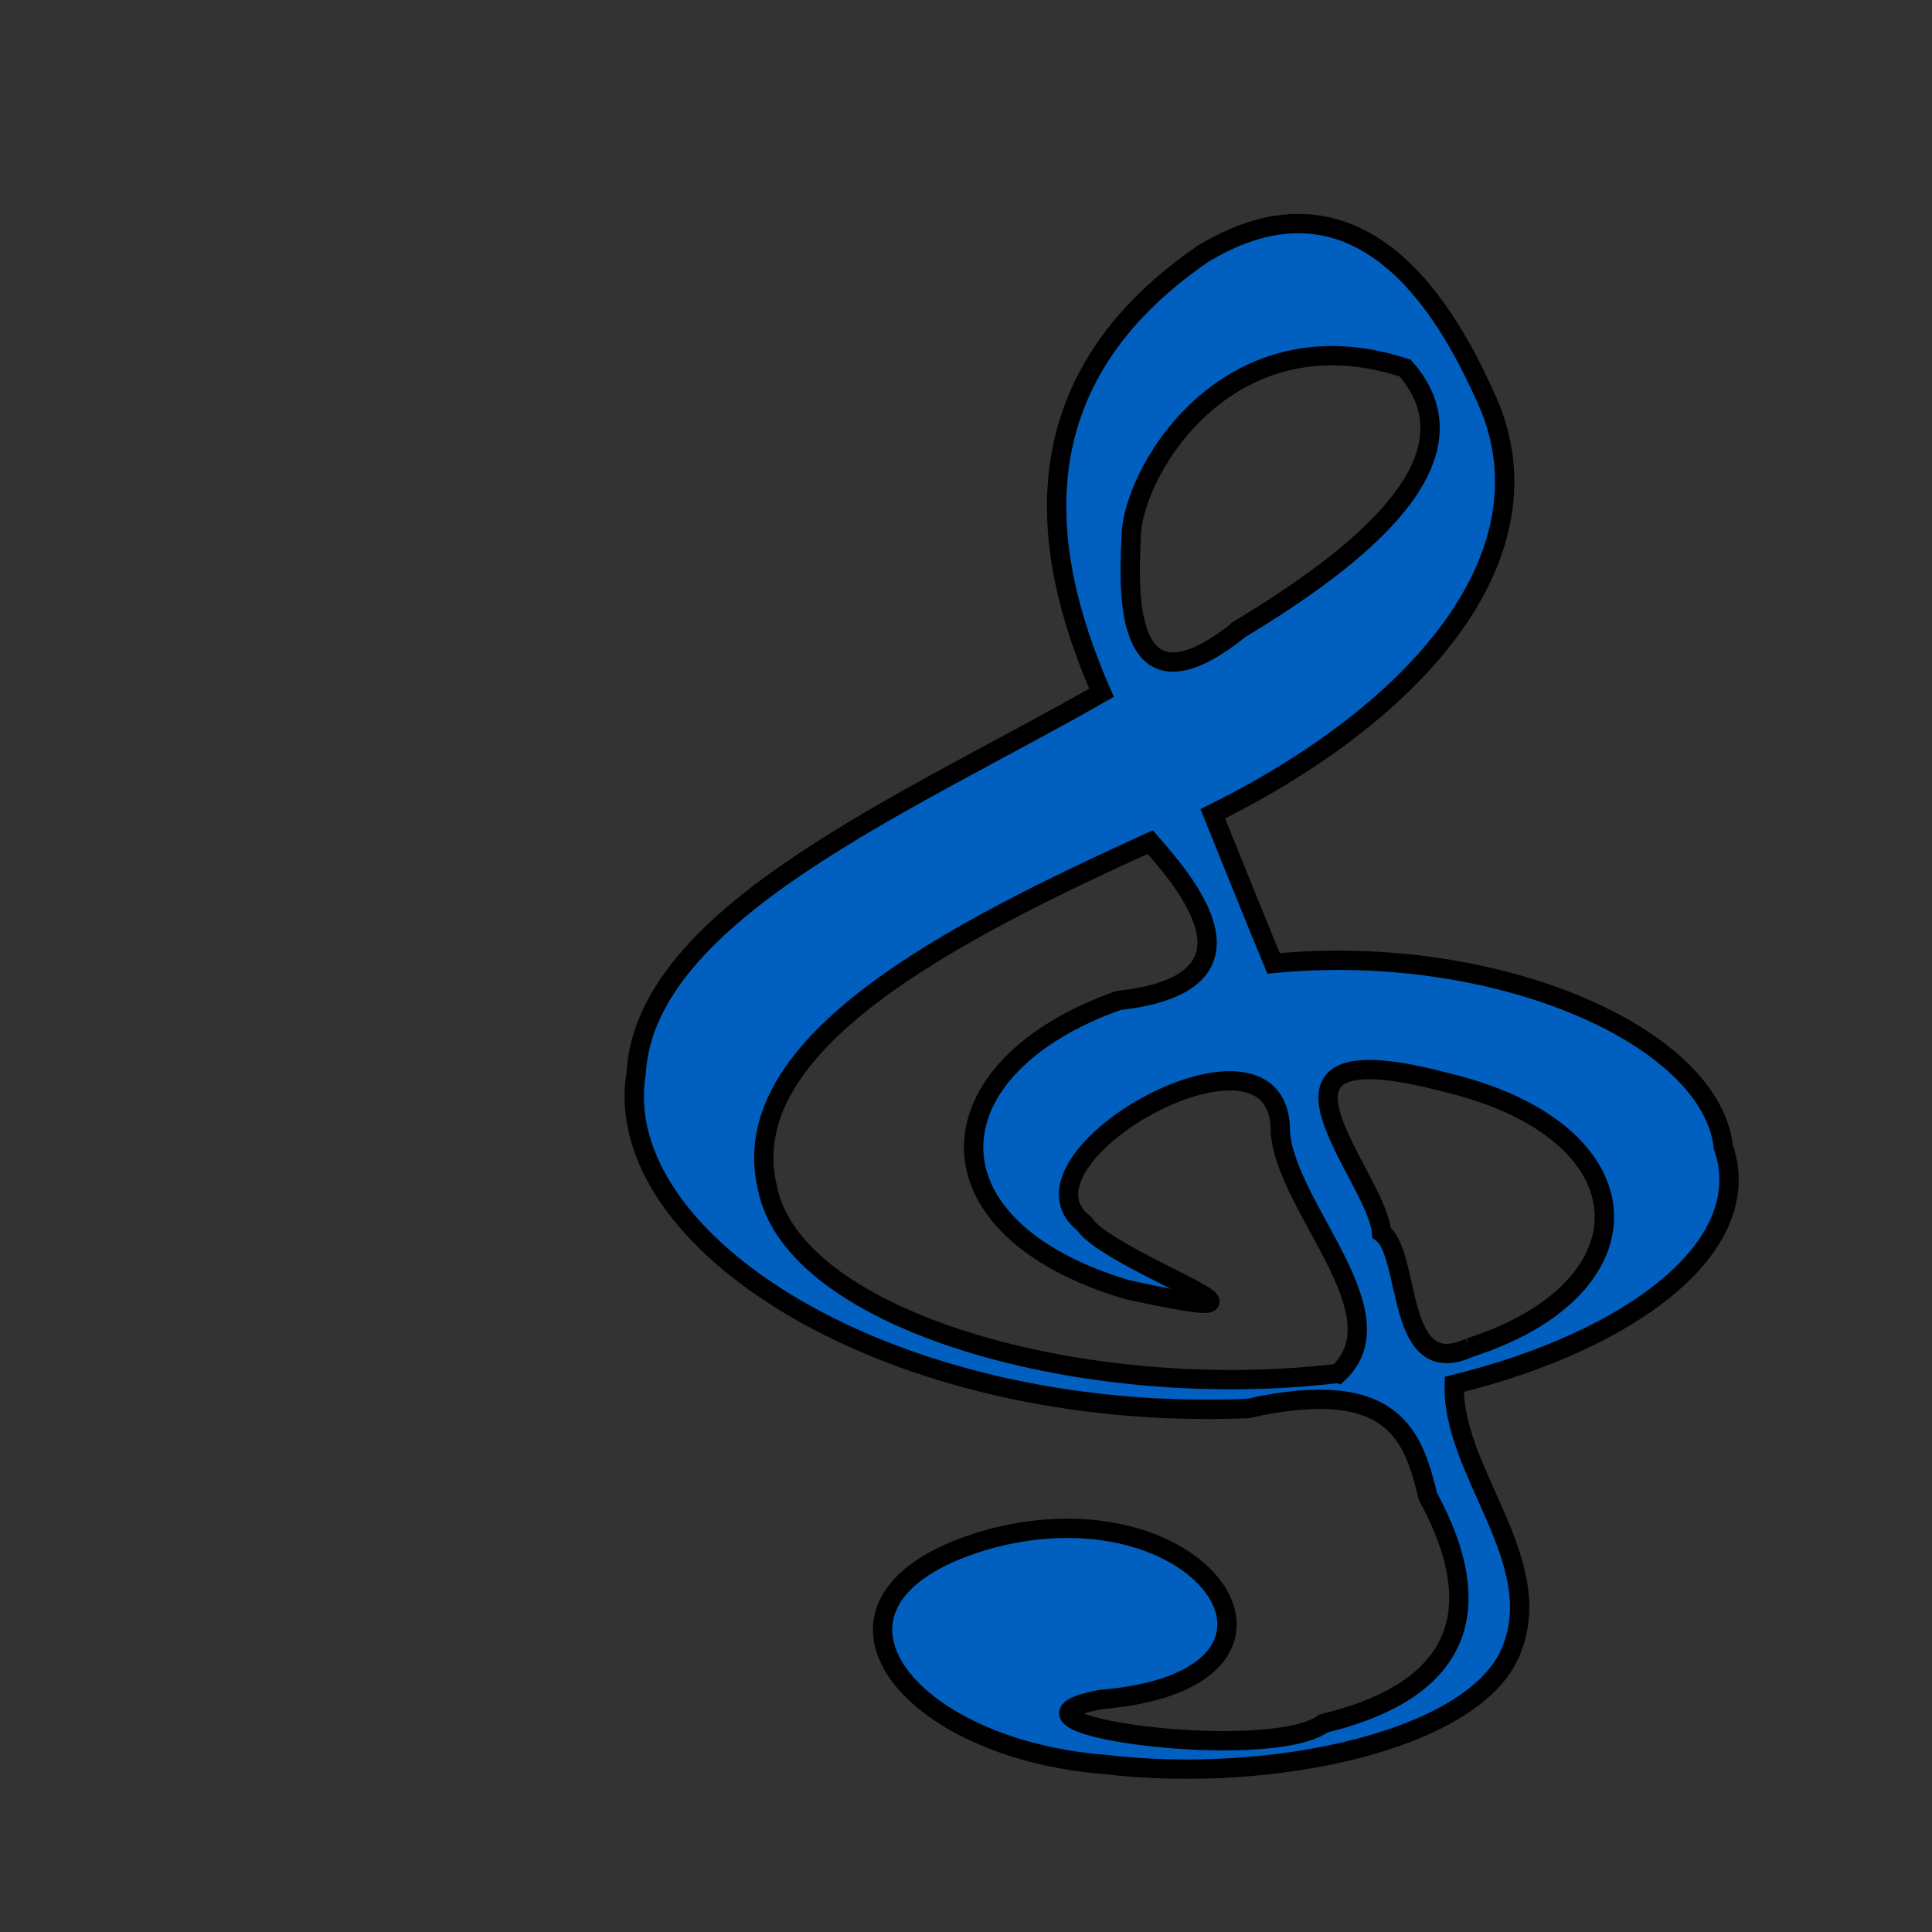 <svg width="150" height="150" xmlns="http://www.w3.org/2000/svg">
 <!-- Created with Method Draw - http://github.com/duopixel/Method-Draw/ -->
 <g>
  <title>background</title>
  <rect fill="#333333" id="canvas_background" height="152" width="152" y="-1" x="-1"/>
  <g display="none" overflow="visible" y="0" x="0" height="100%" width="100%" id="canvasGrid">
   <rect fill="url(#gridpattern)" stroke-width="0" y="0" x="0" height="100%" width="100%"/>
  </g>
 </g>
 <g>
  <title>Layer 1</title>
  <path stroke="#000" id="svg_1" d="m85.757,136.991c-16.068,-1.276 -24.743,-13.203 -8.688,-17.573c16.737,-4.308 26.691,11.029 8.409,12.528c-10.011,1.874 12.997,5.011 17.285,1.861c13.399,-3.24 11.329,-11.673 8.106,-17.611c-1.119,-4.55 -2.518,-9.421 -14.009,-6.835c-27.723,1.114 -49.671,-12.936 -47.466,-26.079c0.748,-12.397 21.076,-20.889 36.128,-29.498c-4.942,-11.263 -6.434,-24.275 7.892,-34.089c13.195,-7.978 19.893,6.621 22.125,11.575c4.958,11.58 -4.928,23.749 -21.377,31.912c1.571,3.872 3.116,7.747 4.717,11.616c17.383,-1.677 33.976,5.661 34.924,14.256c2.686,7.761 -7.279,15.091 -20.89,18.427c-0.224,6.665 7.148,13.578 4.499,20.46c-2.544,7.116 -18.518,10.605 -31.654,9.051l-0,0zm18.147,-30.365c4.925,-4.618 -4.008,-12.775 -4.499,-18.703c0.193,-10.338 -21.757,2.002 -15.23,7.079c1.935,3.004 18.73,8.513 3.302,5.115c-16.107,-4.816 -15.369,-17.206 -0.652,-22.438c12.347,-1.366 4.806,-9.597 2.479,-12.301c-15.165,6.904 -32.353,15.598 -29.738,26.772c1.97,10.474 24.825,16.827 44.336,14.475l0,-0zm10.203,-1.999c14.463,-4.638 13.989,-16.812 -1.835,-20.588c-16.884,-4.457 -5.32,7.219 -5.01,11.664c2.343,1.701 1.016,11.615 6.846,8.924zm-17.825,-55.8c8.897,-5.377 19.067,-13.139 12.819,-20.247c-13.455,-4.437 -20.933,7.559 -21.264,12.812c-0.122,3.406 -1.127,15.146 8.445,7.435l0,0l-0,0z" stroke-width="1.5" fill="#005fbf"/>
 </g>
</svg>